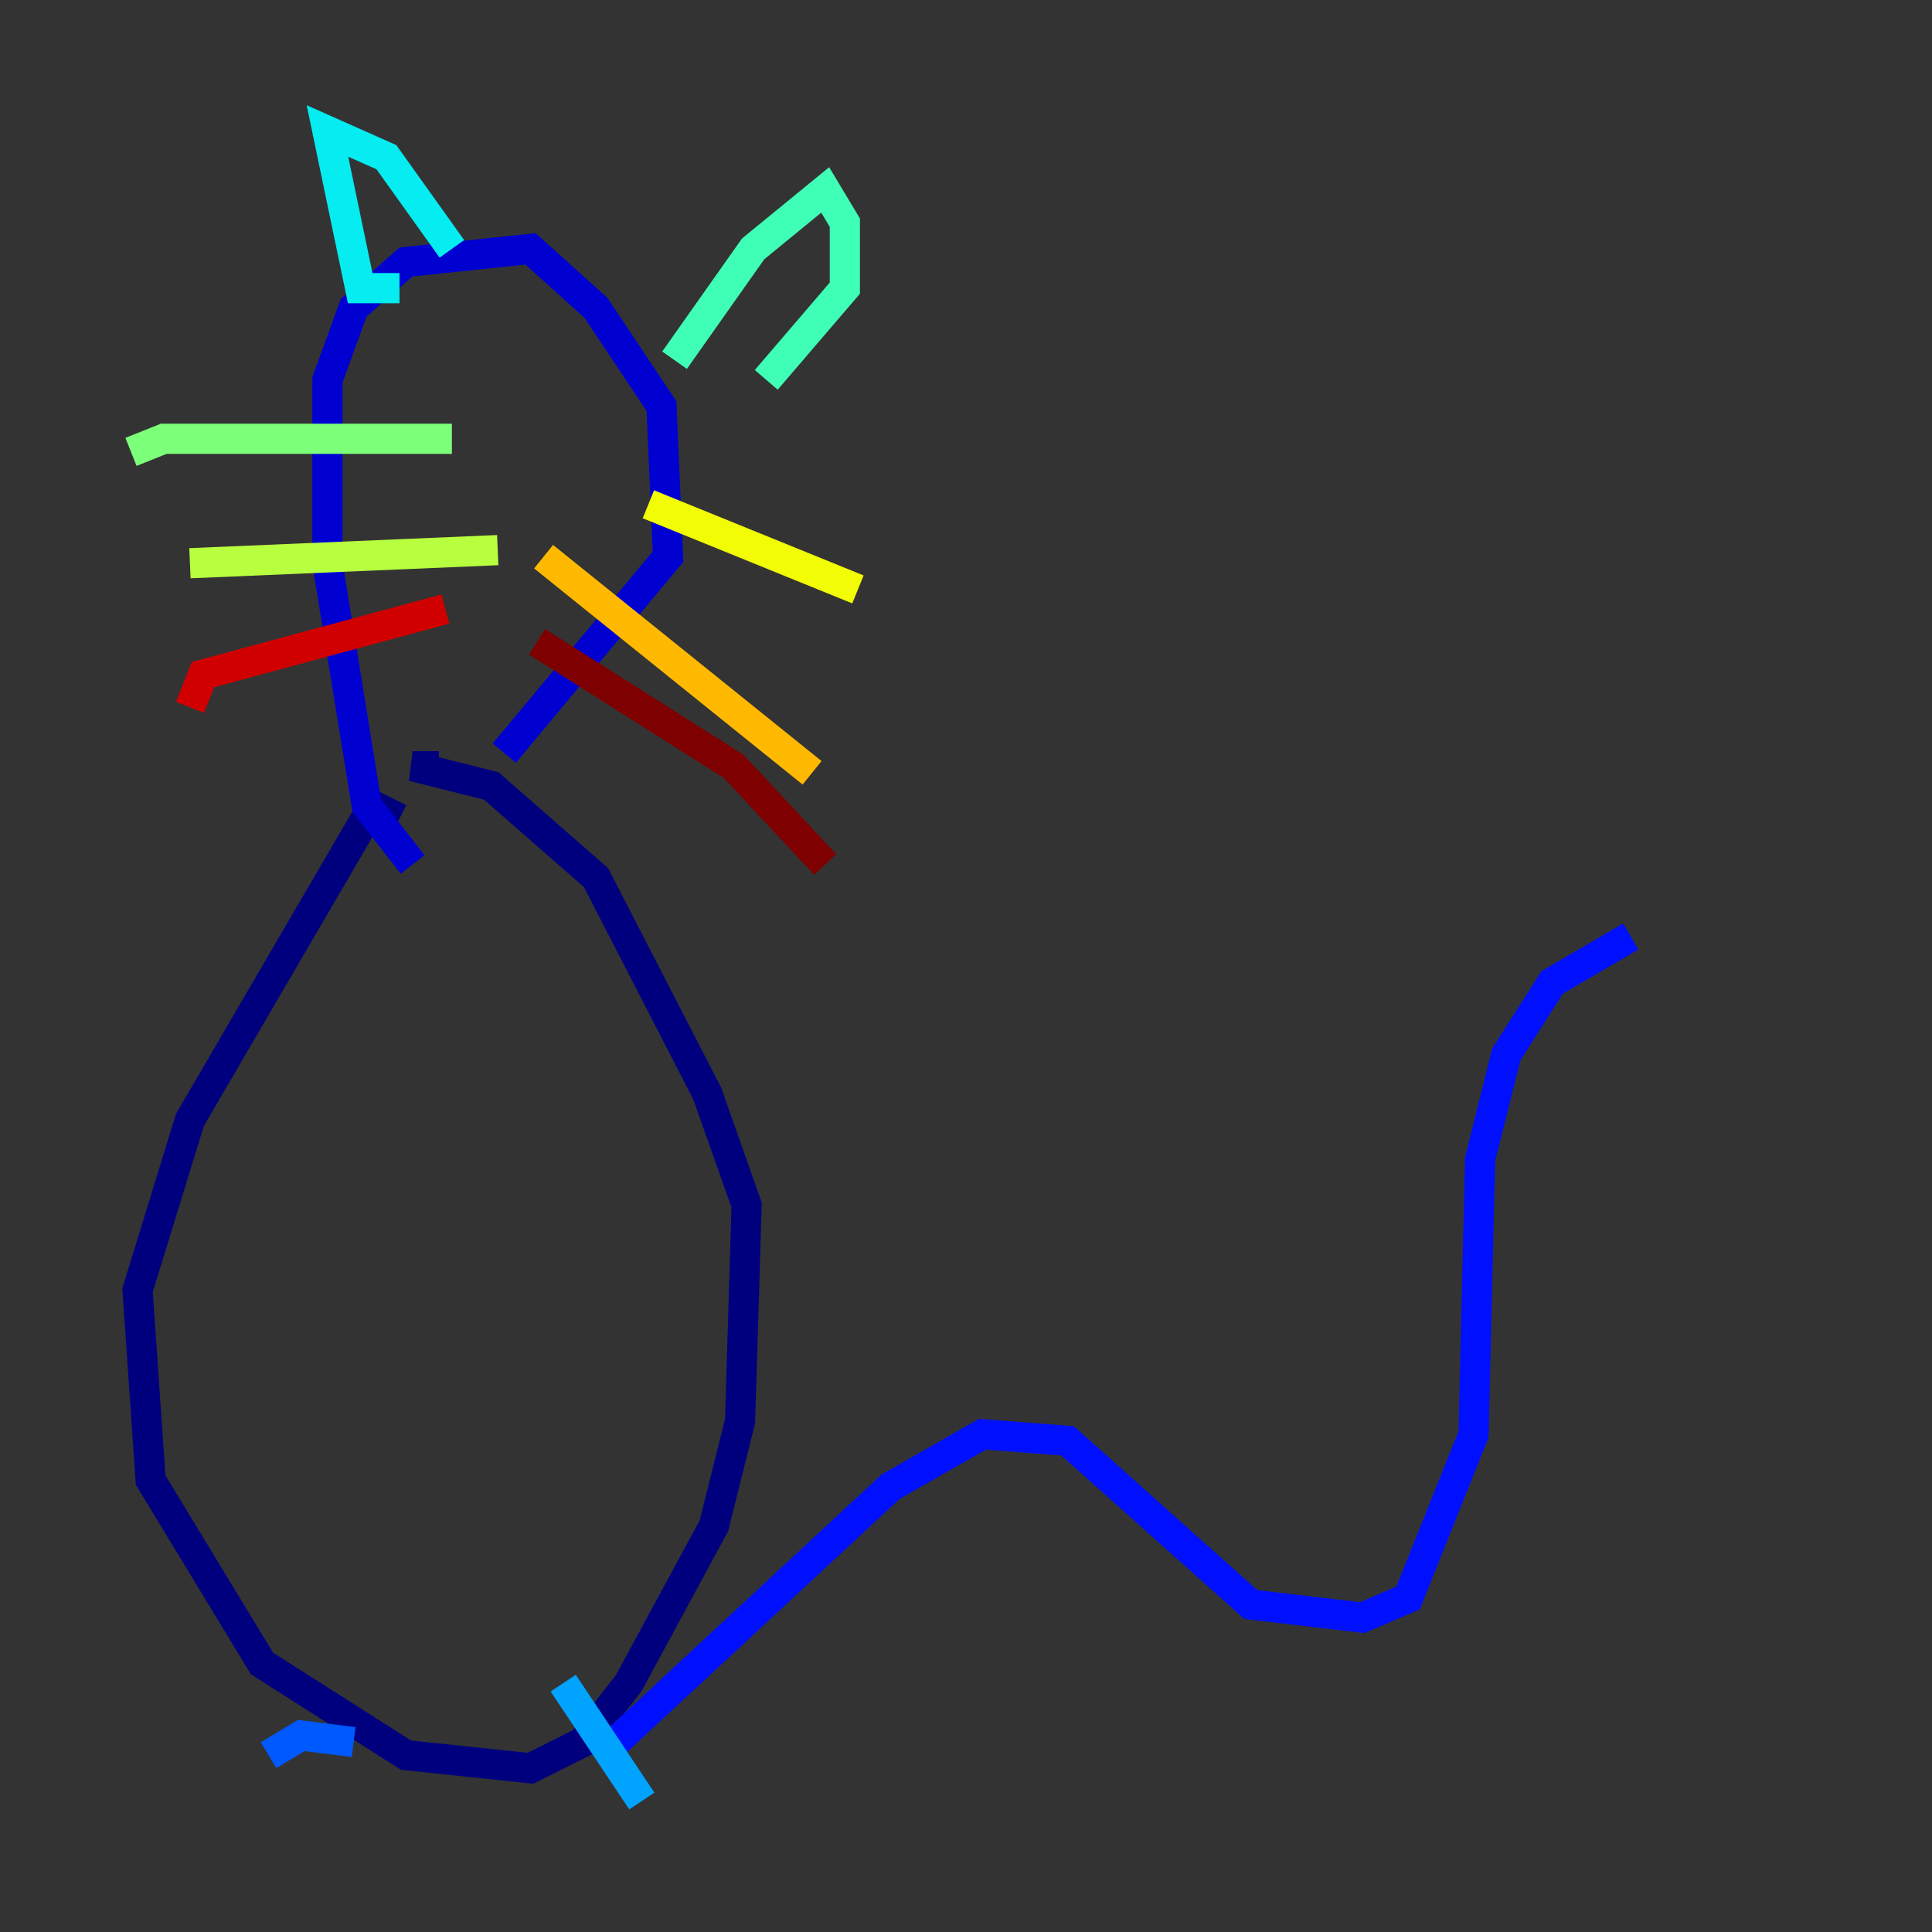 <?xml version="1.0" encoding="utf-8" ?>
<svg baseProfile="tiny" height="128" version="1.2" viewBox="0,0,128,128" width="128" xmlns="http://www.w3.org/2000/svg" xmlns:ev="http://www.w3.org/2001/xml-events" xmlns:xlink="http://www.w3.org/1999/xlink"><rect x="0" y="0" width="128" height="128" fill="#333333" stroke="none"/><defs /><polyline fill="none" points="26.468,54.237 24.732,53.37 12.583,74.197 9.112,85.478 9.98,98.061 17.356,110.21 26.902,116.285 35.146,117.153 38.617,115.417 41.654,111.512 47.295,101.098 49.031,94.156 49.464,79.837 46.861,72.461 39.485,58.142 32.542,52.068 27.336,50.766 29.071,50.766" stroke="#00007f" stroke-width="2" /><polyline fill="none" points="27.336,57.275 24.298,53.37 21.695,37.315 21.695,25.166 23.43,20.393 26.902,17.356 35.146,16.488 39.485,20.393 43.824,26.902 44.258,36.881 33.41,49.898" stroke="#0000d1" stroke-width="2" /><polyline fill="none" points="40.786,115.417 59.01,98.495 65.085,95.024 70.725,95.458 82.875,106.305 90.251,107.173 93.288,105.871 97.627,95.024 98.061,76.8 99.797,69.858 102.834,65.085 108.041,62.047" stroke="#0010ff" stroke-width="2" /><polyline fill="none" points="23.43,115.417 19.959,114.983 17.79,116.285" stroke="#0058ff" stroke-width="2" /><polyline fill="none" points="37.315,111.512 42.522,119.322" stroke="#00a4ff" stroke-width="2" /><polyline fill="none" points="26.468,19.091 23.864,19.091 21.695,8.678 25.6,10.414 29.939,16.488" stroke="#05ecf1" stroke-width="2" /><polyline fill="none" points="44.691,23.864 49.898,16.488 54.671,12.583 55.973,14.752 55.973,19.091 50.766,25.166" stroke="#3fffb7" stroke-width="2" /><polyline fill="none" points="29.939,29.071 10.848,29.071 8.678,29.939" stroke="#7cff79" stroke-width="2" /><polyline fill="none" points="32.976,36.447 12.583,37.315" stroke="#b7ff3f" stroke-width="2" /><polyline fill="none" points="42.956,33.41 56.841,39.051" stroke="#f1fc05" stroke-width="2" /><polyline fill="none" points="36.014,36.881 53.803,51.2" stroke="#ffb900" stroke-width="2" /><polyline fill="none" points="32.542,25.6 32.542,25.6" stroke="#ff7300" stroke-width="2" /><polyline fill="none" points="32.976,22.563 32.976,22.563" stroke="#ff3000" stroke-width="2" /><polyline fill="none" points="29.505,40.352 13.451,44.691 12.583,46.861" stroke="#d10000" stroke-width="2" /><polyline fill="none" points="35.58,42.522 48.597,50.766 54.671,57.275" stroke="#7f0000" stroke-width="2" /></svg>